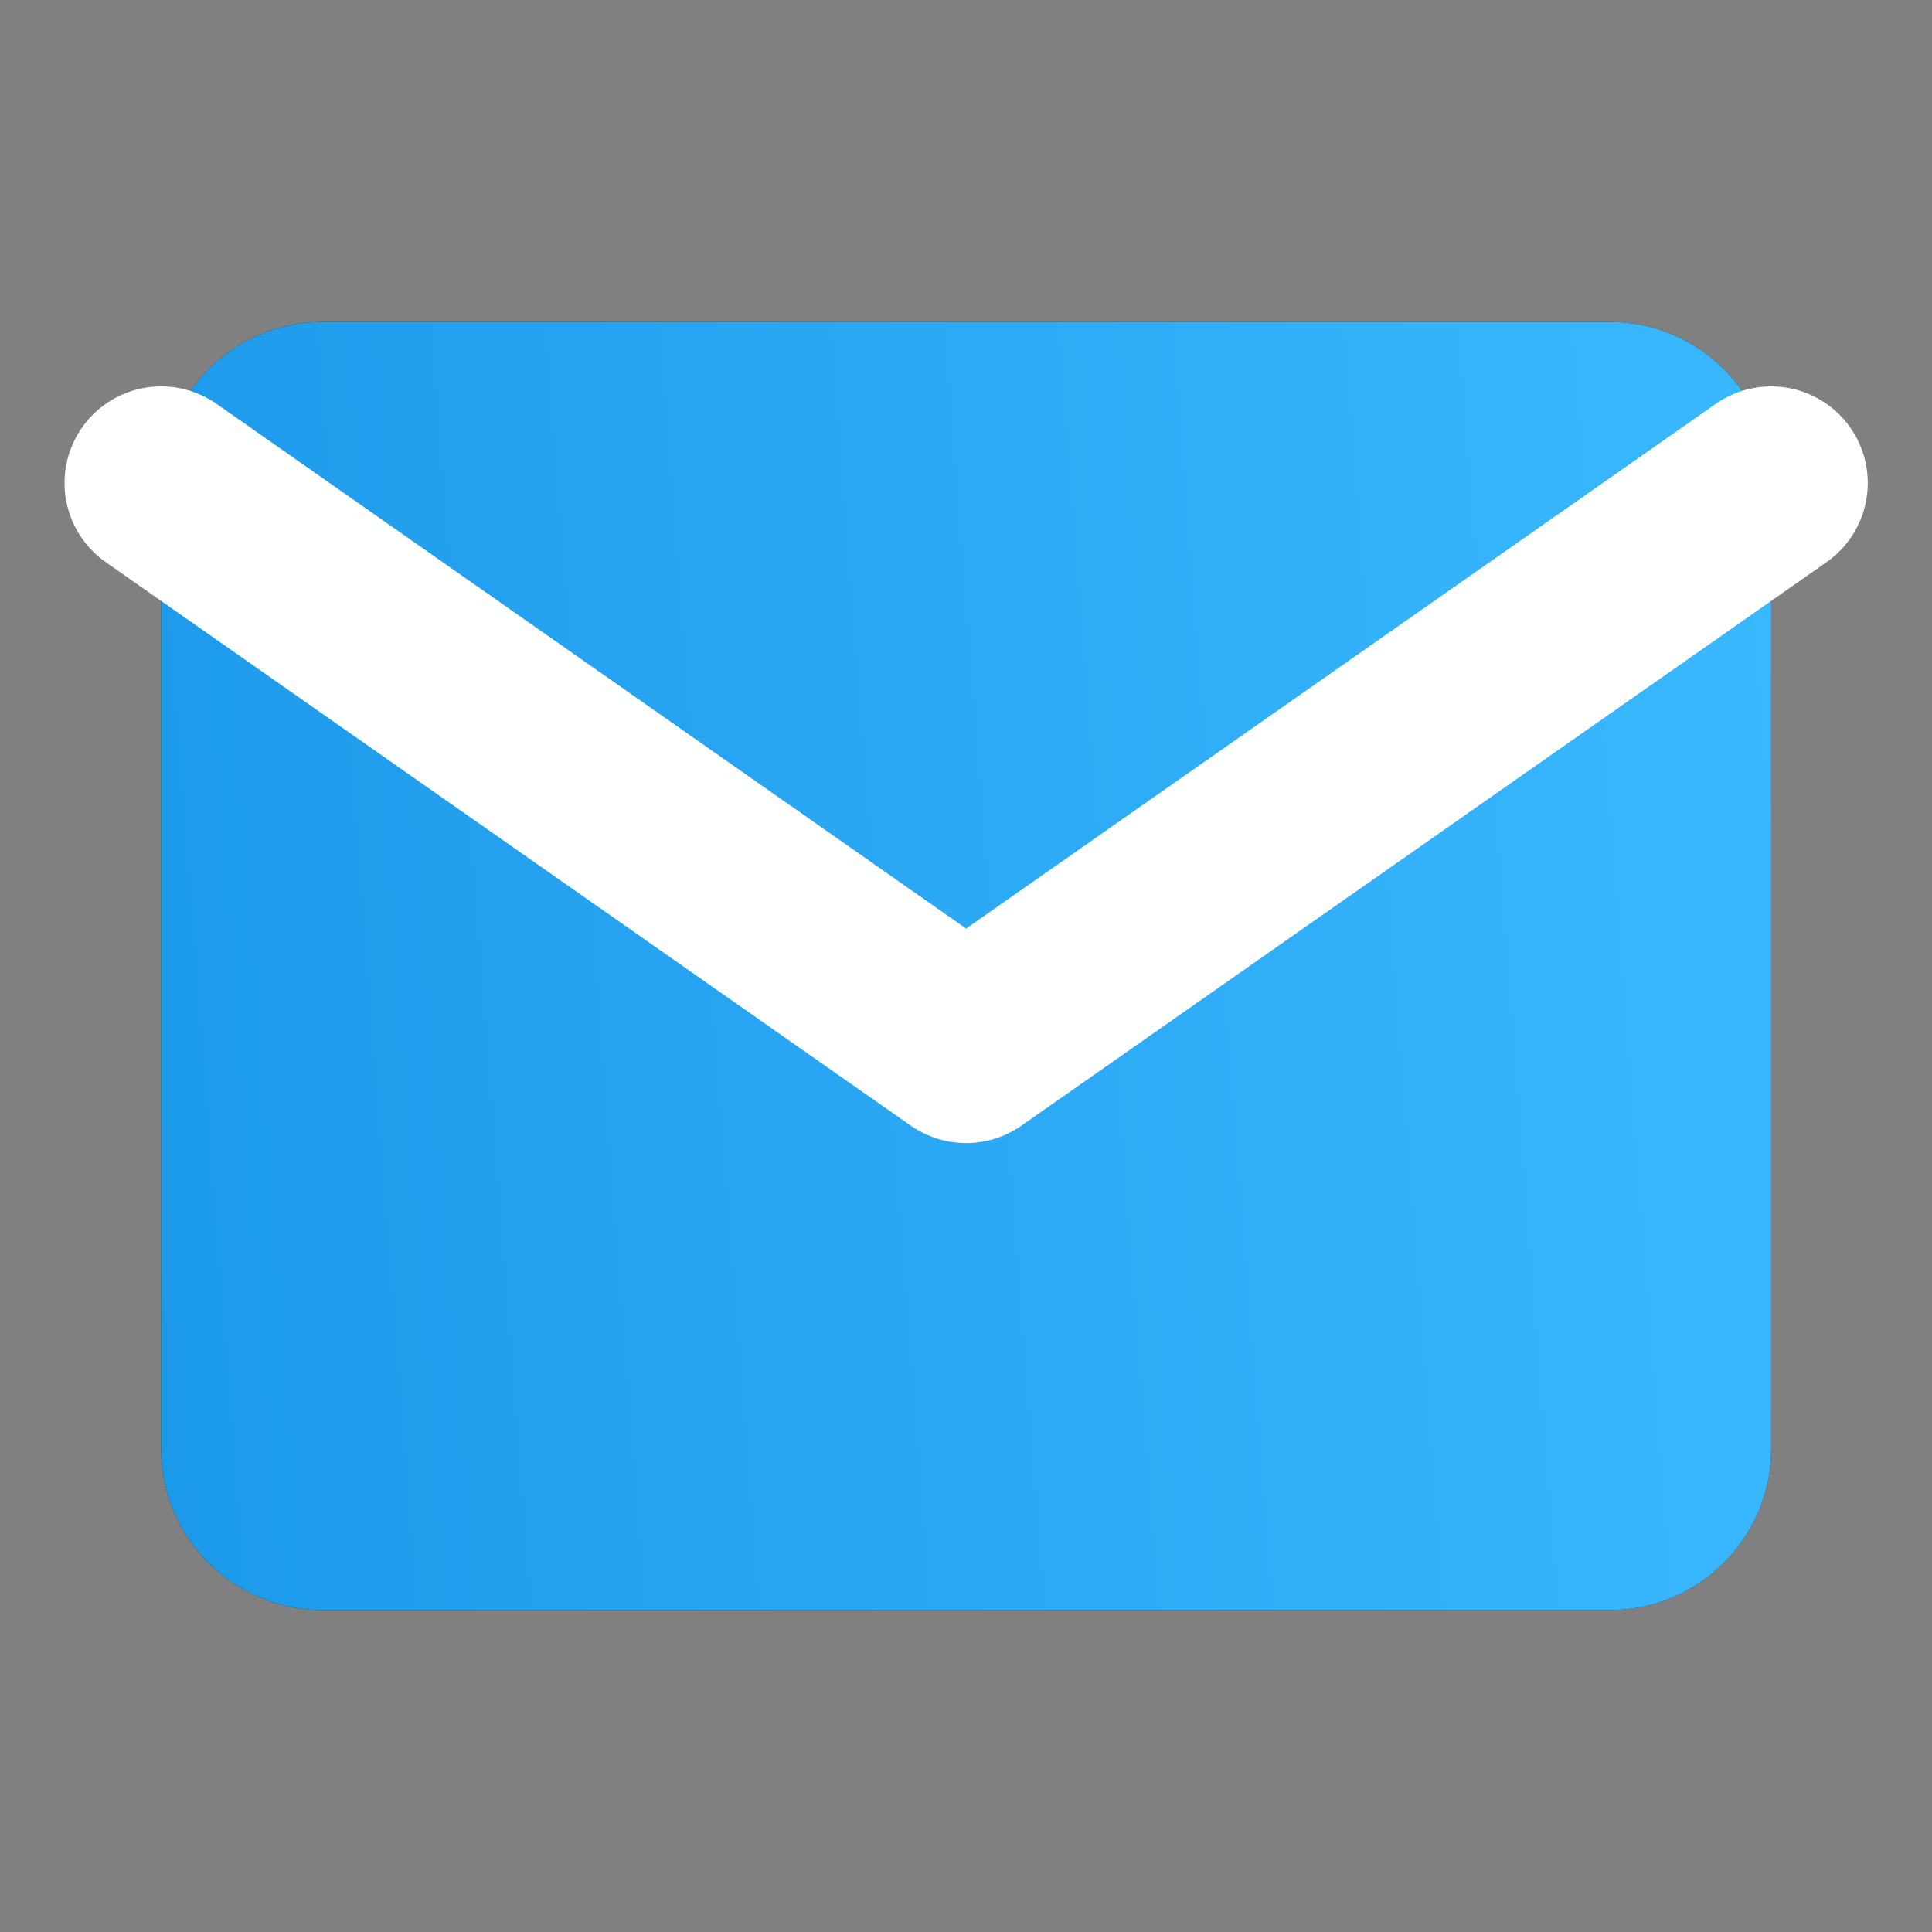 <svg width="20" height="20" viewBox="0 0 20 20" fill="none" xmlns="http://www.w3.org/2000/svg">
<rect x="0" y="0" width="20" height="20" fill="#808080" stroke="none"/>
<g id="mail">
<g id="Vector">
<path d="M3.335 3.333H16.668C17.585 3.333 18.335 4.083 18.335 5V15C18.335 15.917 17.585 16.667 16.668 16.667H3.335C2.418 16.667 1.668 15.917 1.668 15V5C1.668 4.083 2.418 3.333 3.335 3.333Z" fill="#242424"/>
<path d="M3.335 3.333H16.668C17.585 3.333 18.335 4.083 18.335 5V15C18.335 15.917 17.585 16.667 16.668 16.667H3.335C2.418 16.667 1.668 15.917 1.668 15V5C1.668 4.083 2.418 3.333 3.335 3.333Z" fill="url(#paint0_linear_206_10068)"/>
</g>
<path id="Vector_2" d="M18.335 5L10.001 10.833L1.668 5" stroke="white" stroke-width="2" stroke-linecap="round" stroke-linejoin="round"/>
</g>
<defs>
<linearGradient id="paint0_linear_206_10068" x1="1.668" y1="16.667" x2="19.269" y2="15.291" gradientUnits="userSpaceOnUse">
<stop stop-color="#1C9AEA"/>
<stop offset="1" stop-color="#3AB8FF"/>
</linearGradient>
</defs>
</svg>
